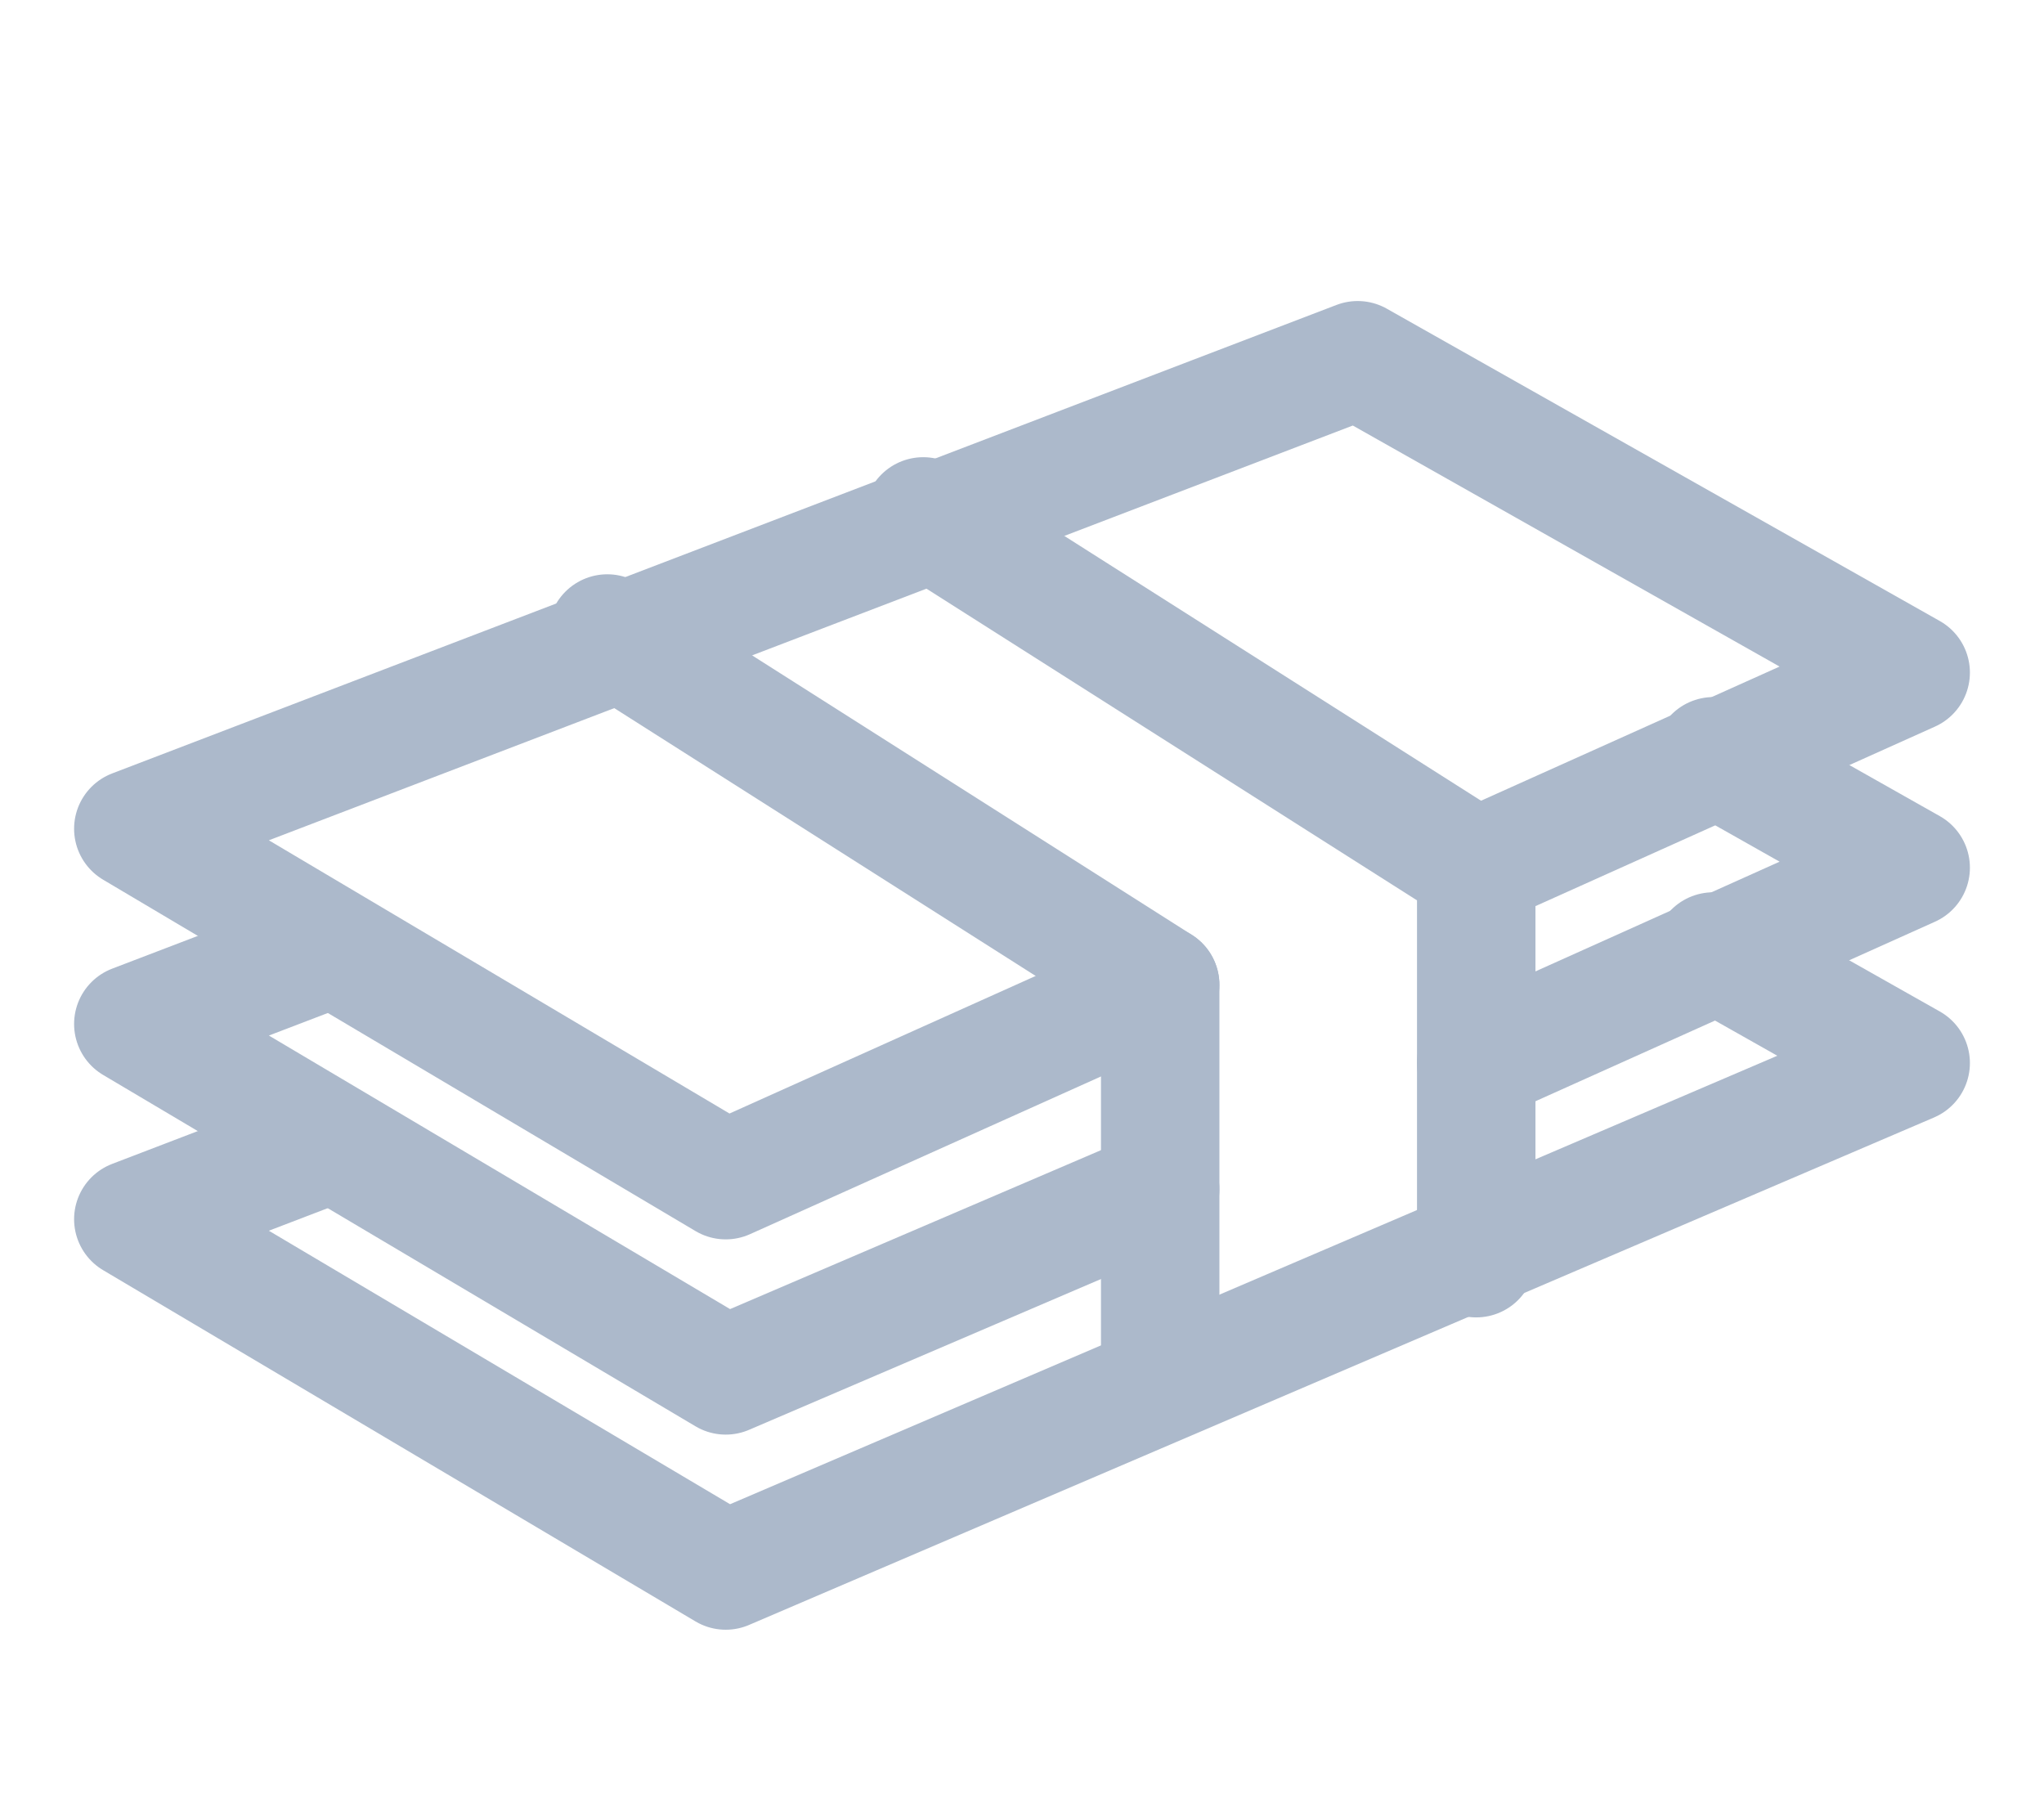 <svg width="18" height="16" viewBox="0 0 18 16" fill="none" xmlns="http://www.w3.org/2000/svg">
<path d="M15.087 8.378L16.826 9.36L6.391 13.828L1.174 10.735L2.913 10.069" stroke="#ACB9CB" stroke-width="1.043" stroke-linecap="round" stroke-linejoin="round"/>
<path d="M10.217 10.471L6.391 12.11L1.174 9.016L2.913 8.351" stroke="#ACB9CB" stroke-width="1.043" stroke-linecap="round" stroke-linejoin="round"/>
<path d="M15.089 6.659L16.826 7.64L13 9.359" stroke="#ACB9CB" stroke-width="1.043" stroke-linecap="round" stroke-linejoin="round"/>
<path d="M10.217 8.672L6.391 10.391L1.174 7.297L11.956 3.172L16.826 5.922L13 7.641" stroke="#ACB9CB" stroke-width="1.043" stroke-linecap="round" stroke-linejoin="round"/>
<path d="M5.348 5.578L10.217 8.672V12.109" stroke="#ACB9CB" stroke-width="1.043" stroke-linecap="round" stroke-linejoin="round"/>
<path d="M8.13 4.547L13 7.641V11.078" stroke="#ACB9CB" stroke-width="1.043" stroke-linecap="round" stroke-linejoin="round"/>
</svg>
